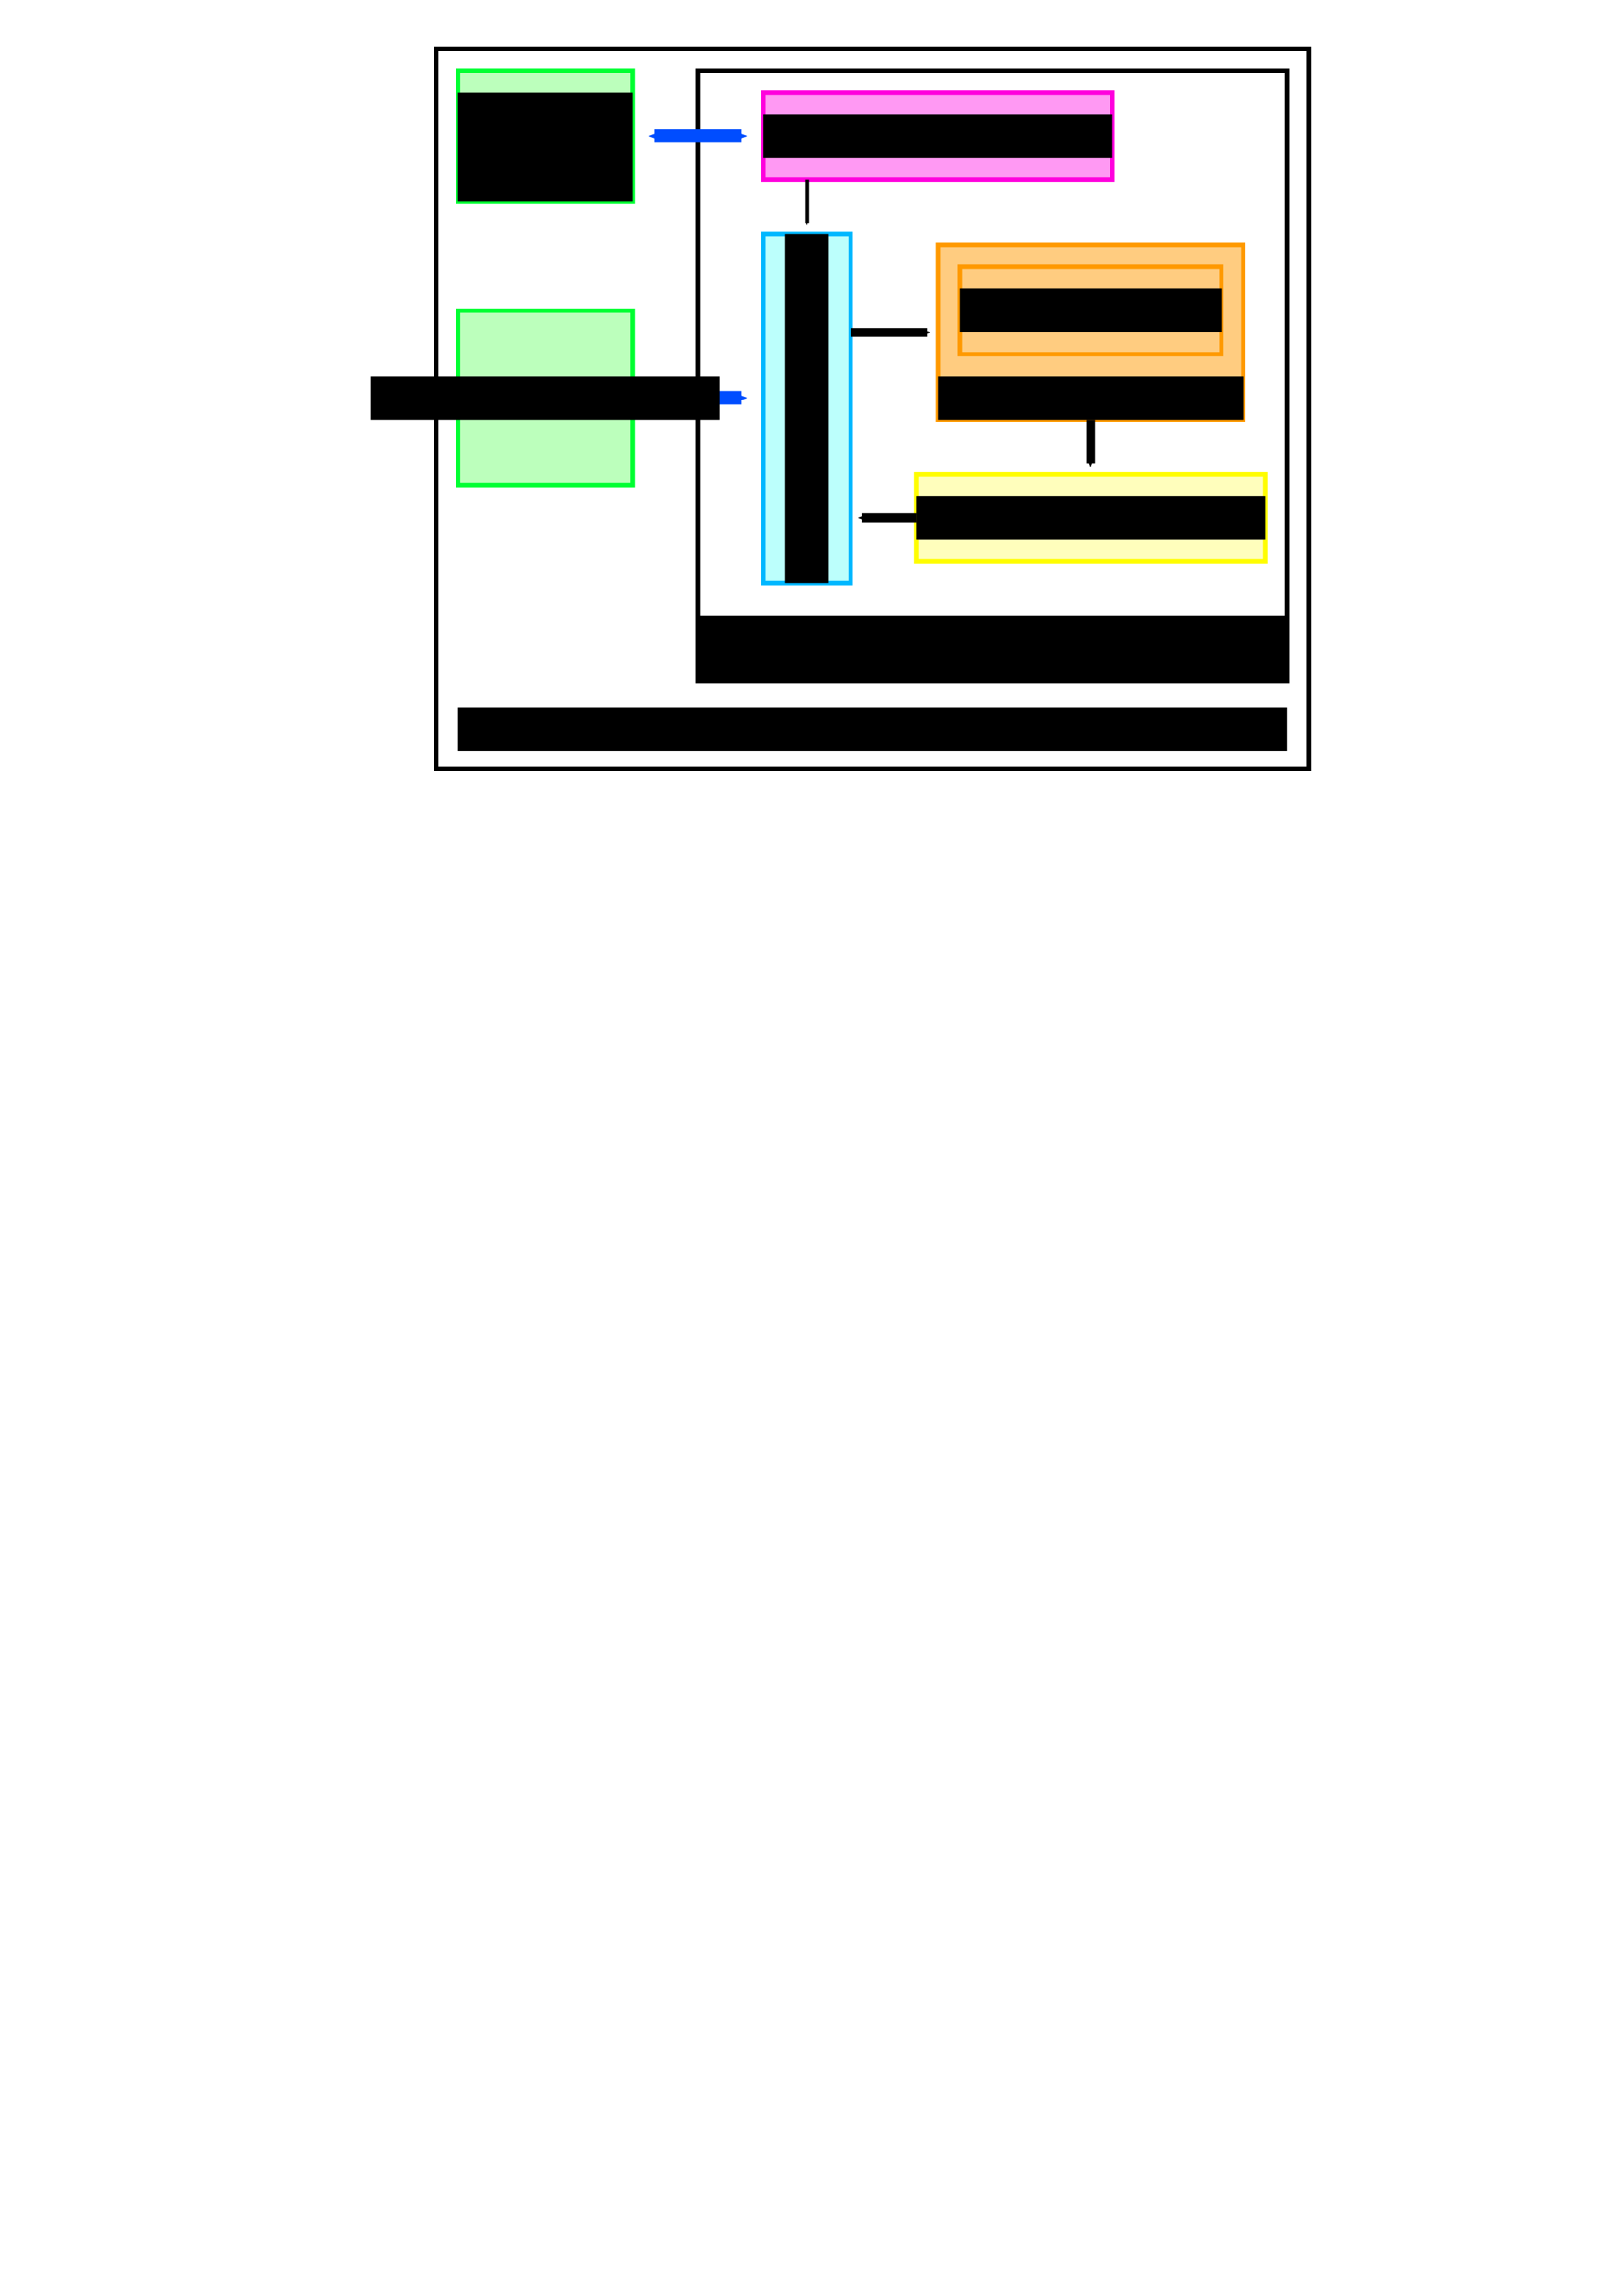 <?xml version="1.0" encoding="UTF-8" standalone="no"?>
<!-- Created with Inkscape (http://www.inkscape.org/) -->

<svg
   xmlns:dc="http://purl.org/dc/elements/1.1/"
   xmlns:cc="http://creativecommons.org/ns#"
   xmlns:rdf="http://www.w3.org/1999/02/22-rdf-syntax-ns#"
   xmlns:svg="http://www.w3.org/2000/svg"
   xmlns="http://www.w3.org/2000/svg"
   xmlns:sodipodi="http://sodipodi.sourceforge.net/DTD/sodipodi-0.dtd"
   xmlns:inkscape="http://www.inkscape.org/namespaces/inkscape"
   width="210mm"
   height="297mm"
   viewBox="0 0 744.094 1052.362"
   id="svg2"
   version="1.1"
   inkscape:version="0.91 r13725"
   sodipodi:docname="structure.svg">
  <defs
     id="defs4">
    <marker
       inkscape:isstock="true"
       style="overflow:visible;"
       id="marker8631"
       refX="0.0"
       refY="0.0"
       orient="auto"
       inkscape:stockid="Arrow2Send">
      <path
         transform="scale(0.3) rotate(180) translate(-2.3,0)"
         d="M 8.719,4.034 L -2.207,0.016 L 8.719,-4.002 C 6.973,-1.63 6.983,1.616 8.719,4.034 z "
         style="fill-rule:evenodd;stroke-width:0.625;stroke-linejoin:round;stroke:#004dff;stroke-opacity:1;fill:#004dff;fill-opacity:1"
         id="path8633" />
    </marker>
    <marker
       inkscape:isstock="true"
       style="overflow:visible"
       id="marker8561"
       refX="0.0"
       refY="0.0"
       orient="auto"
       inkscape:stockid="Arrow2Sstart">
      <path
         transform="scale(0.3) translate(-2.3,0)"
         d="M 8.719,4.034 L -2.207,0.016 L 8.719,-4.002 C 6.973,-1.63 6.983,1.616 8.719,4.034 z "
         style="fill-rule:evenodd;stroke-width:0.625;stroke-linejoin:round;stroke:#004dff;stroke-opacity:1;fill:#004dff;fill-opacity:1"
         id="path8563" />
    </marker>
    <marker
       inkscape:stockid="Arrow2Sstart"
       orient="auto"
       refY="0.0"
       refX="0.0"
       id="Arrow2Sstart"
       style="overflow:visible"
       inkscape:isstock="true"
       inkscape:collect="always">
      <path
         id="path4245"
         style="fill-rule:evenodd;stroke-width:0.625;stroke-linejoin:round;stroke:#004dff;stroke-opacity:1;fill:#004dff;fill-opacity:1"
         d="M 8.719,4.034 L -2.207,0.016 L 8.719,-4.002 C 6.973,-1.63 6.983,1.616 8.719,4.034 z "
         transform="scale(0.3) translate(-2.3,0)" />
    </marker>
    <marker
       inkscape:stockid="Arrow1Sstart"
       orient="auto"
       refY="0.0"
       refX="0.0"
       id="Arrow1Sstart"
       style="overflow:visible"
       inkscape:isstock="true">
      <path
         id="path4227"
         d="M 0.0,0.0 L 5.0,-5.0 L -12.5,0.0 L 5.0,5.0 L 0.0,0.0 z "
         style="fill-rule:evenodd;stroke:#000000;stroke-width:1pt;stroke-opacity:1;fill:#000000;fill-opacity:1"
         transform="scale(0.2) translate(6,0)" />
    </marker>
    <marker
       inkscape:stockid="Arrow2Send"
       orient="auto"
       refY="0.0"
       refX="0.0"
       id="marker6961"
       style="overflow:visible;"
       inkscape:isstock="true"
       inkscape:collect="always">
      <path
         id="path6963"
         style="fill-rule:evenodd;stroke-width:0.625;stroke-linejoin:round;stroke:#004dff;stroke-opacity:1;fill:#004dff;fill-opacity:1"
         d="M 8.719,4.034 L -2.207,0.016 L 8.719,-4.002 C 6.973,-1.63 6.983,1.616 8.719,4.034 z "
         transform="scale(0.3) rotate(180) translate(-2.3,0)" />
    </marker>
    <marker
       inkscape:isstock="true"
       style="overflow:visible;"
       id="marker6067"
       refX="0.0"
       refY="0.0"
       orient="auto"
       inkscape:stockid="Arrow2Send">
      <path
         transform="scale(0.3) rotate(180) translate(-2.3,0)"
         d="M 8.719,4.034 L -2.207,0.016 L 8.719,-4.002 C 6.973,-1.63 6.983,1.616 8.719,4.034 z "
         style="fill-rule:evenodd;stroke-width:0.625;stroke-linejoin:round;stroke:#000000;stroke-opacity:1;fill:#000000;fill-opacity:1"
         id="path6069" />
    </marker>
    <marker
       inkscape:stockid="Arrow2Send"
       orient="auto"
       refY="0.0"
       refX="0.0"
       id="marker5647"
       style="overflow:visible;"
       inkscape:isstock="true">
      <path
         id="path5649"
         style="fill-rule:evenodd;stroke-width:0.625;stroke-linejoin:round;stroke:#000000;stroke-opacity:1;fill:#000000;fill-opacity:1"
         d="M 8.719,4.034 L -2.207,0.016 L 8.719,-4.002 C 6.973,-1.63 6.983,1.616 8.719,4.034 z "
         transform="scale(0.3) rotate(180) translate(-2.3,0)" />
    </marker>
    <marker
       inkscape:isstock="true"
       style="overflow:visible;"
       id="marker4963"
       refX="0.0"
       refY="0.0"
       orient="auto"
       inkscape:stockid="Arrow2Send"
       inkscape:collect="always">
      <path
         transform="scale(0.3) rotate(180) translate(-2.3,0)"
         d="M 8.719,4.034 L -2.207,0.016 L 8.719,-4.002 C 6.973,-1.63 6.983,1.616 8.719,4.034 z "
         style="fill-rule:evenodd;stroke-width:0.625;stroke-linejoin:round;stroke:#000000;stroke-opacity:1;fill:#000000;fill-opacity:1"
         id="path4965" />
    </marker>
    <marker
       inkscape:stockid="Arrow2Send"
       orient="auto"
       refY="0.0"
       refX="0.0"
       id="Arrow2Send"
       style="overflow:visible;"
       inkscape:isstock="true"
       inkscape:collect="always">
      <path
         id="path4248"
         style="fill-rule:evenodd;stroke-width:0.625;stroke-linejoin:round;stroke:#000000;stroke-opacity:1;fill:#000000;fill-opacity:1"
         d="M 8.719,4.034 L -2.207,0.016 L 8.719,-4.002 C 6.973,-1.63 6.983,1.616 8.719,4.034 z "
         transform="scale(0.3) rotate(180) translate(-2.3,0)" />
    </marker>
    <marker
       inkscape:stockid="Arrow1Send"
       orient="auto"
       refY="0.0"
       refX="0.0"
       id="Arrow1Send"
       style="overflow:visible;"
       inkscape:isstock="true">
      <path
         id="path4230"
         d="M 0.0,0.0 L 5.0,-5.0 L -12.5,0.0 L 5.0,5.0 L 0.0,0.0 z "
         style="fill-rule:evenodd;stroke:#000000;stroke-width:1pt;stroke-opacity:1;fill:#000000;fill-opacity:1"
         transform="scale(0.2) rotate(180) translate(6,0)" />
    </marker>
    <marker
       inkscape:stockid="Arrow1Mend"
       orient="auto"
       refY="0.0"
       refX="0.0"
       id="Arrow1Mend"
       style="overflow:visible;"
       inkscape:isstock="true">
      <path
         id="path4224"
         d="M 0.0,0.0 L 5.0,-5.0 L -12.5,0.0 L 5.0,5.0 L 0.0,0.0 z "
         style="fill-rule:evenodd;stroke:#000000;stroke-width:1pt;stroke-opacity:1;fill:#000000;fill-opacity:1"
         transform="scale(0.4) rotate(180) translate(10,0)" />
    </marker>
  </defs>
  <sodipodi:namedview
     id="base"
     pagecolor="#ffffff"
     bordercolor="#666666"
     borderopacity="1.0"
     inkscape:pageopacity="0.0"
     inkscape:pageshadow="2"
     inkscape:zoom="1.4"
     inkscape:cx="288.81194"
     inkscape:cy="651.53856"
     inkscape:document-units="px"
     inkscape:current-layer="layer1"
     showgrid="true"
     inkscape:snap-grids="true"
     inkscape:object-nodes="true"
     inkscape:window-width="1920"
     inkscape:window-height="981"
     inkscape:window-x="0"
     inkscape:window-y="28"
     inkscape:window-maximized="1">
    <inkscape:grid
       type="xygrid"
       id="grid4136" />
  </sodipodi:namedview>
  <g
     inkscape:label="Layer 1"
     inkscape:groupmode="layer"
     id="layer1">
    <g
       id="g8853">
      <flowRoot
         transform="translate(210.835,133.695)"
         style="font-style:normal;font-weight:normal;font-size:15px;line-height:125%;font-family:'Bitstream Vera Sans';text-align:center;letter-spacing:0px;word-spacing:0px;text-anchor:middle;fill:#000000;fill-opacity:1;stroke:none;stroke-width:1px;stroke-linecap:butt;stroke-linejoin:miter;stroke-opacity:1"
         id="flowRoot4140"
         xml:space="preserve"><flowRegion
           id="flowRegion4142"><rect
             y="148.667"
             x="109.165"
             height="30"
             width="270"
             id="rect4144" /></flowRegion><flowPara
           id="flowPara4146">acp_dummy_v1_0.v</flowPara></flowRoot>      <path
         style="fill:none;fill-rule:evenodd;stroke:#000000;stroke-width:2;stroke-linecap:butt;stroke-linejoin:miter;stroke-miterlimit:4;stroke-dasharray:none;stroke-opacity:1"
         d="m 320,32.362 0,280 270,0 c 0,0 0,-280 0,-280 z"
         id="path4156"
         inkscape:connector-curvature="0" />
    </g>
    <g
       id="g8839">
      <rect
         style="opacity:1;fill:#ffcc80;fill-opacity:1;stroke:#ff9900;stroke-width:2;stroke-miterlimit:4;stroke-dasharray:none;stroke-dashoffset:0;stroke-opacity:1"
         id="rect4168"
         width="140"
         height="80"
         x="430"
         y="112.362" />
      <flowRoot
         xml:space="preserve"
         id="flowRoot4148"
         style="font-style:normal;font-weight:normal;font-size:15px;line-height:125%;font-family:'Bitstream Vera Sans';text-align:center;letter-spacing:0px;word-spacing:0px;text-anchor:middle;fill:#000000;fill-opacity:1;stroke:none;stroke-width:1px;stroke-linecap:butt;stroke-linejoin:miter;stroke-opacity:1"
         transform="translate(231.352,22.78)"><flowRegion
           id="flowRegion4150"><rect
             id="rect4152"
             width="140"
             height="20"
             x="198.648"
             y="149.582" /></flowRegion><flowPara
           id="flowPara4154">bram.v</flowPara></flowRoot>    </g>
    <g
       id="g8846">
      <rect
         y="122.362"
         x="440"
         height="40"
         width="120"
         id="rect4166"
         style="opacity:1;fill:#ffcc80;fill-opacity:1;stroke:#ff9900;stroke-width:2;stroke-miterlimit:4;stroke-dasharray:none;stroke-dashoffset:0;stroke-opacity:1" />
      <flowRoot
         transform="translate(237.066,-18.648)"
         style="font-style:normal;font-weight:normal;font-size:15px;line-height:125%;font-family:'Bitstream Vera Sans';text-align:center;letter-spacing:0px;word-spacing:0px;text-anchor:middle;fill:#000000;fill-opacity:1;stroke:none;stroke-width:1px;stroke-linecap:butt;stroke-linejoin:miter;stroke-opacity:1"
         id="flowRoot4158"
         xml:space="preserve"><flowRegion
           id="flowRegion4160"><rect
             y="151.01"
             x="202.934"
             height="20"
             width="120"
             id="rect4162" /></flowRegion><flowPara
           id="flowPara4164">xilinx_bram.v</flowPara></flowRoot>    </g>
    <g
       id="g4202"
       transform="translate(-20,15)"
       style="stroke-width:2;stroke-miterlimit:4;stroke-dasharray:none">
      <rect
         style="opacity:1;fill:#fffebc;fill-opacity:1;stroke:#fffd00;stroke-width:2;stroke-miterlimit:4;stroke-dasharray:none;stroke-dashoffset:0;stroke-opacity:1"
         id="rect4192"
         width="160"
         height="40"
         x="440"
         y="202.362" />
      <flowRoot
         xml:space="preserve"
         id="flowRoot4194"
         style="font-style:normal;font-weight:normal;font-size:15px;line-height:125%;font-family:'Bitstream Vera Sans';text-align:center;letter-spacing:0px;word-spacing:0px;text-anchor:middle;fill:#000000;fill-opacity:1;stroke:none;stroke-width:2;stroke-linecap:butt;stroke-linejoin:miter;stroke-miterlimit:4;stroke-dasharray:none;stroke-opacity:1"
         transform="translate(237.066,61.352)"><flowRegion
           id="flowRegion4196"><rect
             id="rect4198"
             width="160"
             height="20"
             x="202.934"
             y="151.01"
             style="stroke-width:2;stroke-miterlimit:4;stroke-dasharray:none" /></flowRegion><flowPara
           id="flowPara4200">bram_output_fifo.v</flowPara></flowRoot>    </g>
    <path
       style="fill:none;fill-rule:evenodd;stroke:#000000;stroke-width:4;stroke-linecap:butt;stroke-linejoin:miter;stroke-miterlimit:4;stroke-dasharray:none;stroke-opacity:1;marker-end:url(#Arrow2Send)"
       d="m 500,192.362 0,20"
       id="path4209"
       inkscape:connector-curvature="0"
       sodipodi:nodetypes="cc" />
    <g
       id="g8860">
      <path
         sodipodi:nodetypes="ccccc"
         inkscape:connector-curvature="0"
         id="path4921"
         d="m 200,22.362 0,330 400,0 0,-330 z"
         style="fill:none;fill-rule:evenodd;stroke:#000000;stroke-width:2;stroke-linecap:butt;stroke-linejoin:miter;stroke-miterlimit:4;stroke-dasharray:none;stroke-opacity:1" />
      <flowRoot
         xml:space="preserve"
         id="flowRoot4923"
         style="font-style:normal;font-weight:normal;font-size:15px;line-height:125%;font-family:'Bitstream Vera Sans';text-align:center;letter-spacing:0px;word-spacing:0px;text-anchor:middle;fill:#000000;fill-opacity:1;stroke:none;stroke-width:1px;stroke-linecap:butt;stroke-linejoin:miter;stroke-opacity:1"
         transform="translate(131.384,172.209)"><flowRegion
           id="flowRegion4925"><rect
             id="rect4927"
             width="380"
             height="20"
             x="78.616"
             y="152.153" /></flowRegion><flowPara
           id="flowPara4929">acp_dummy_v1_0_tb.sv</flowPara></flowRoot>    </g>
    <g
       style="stroke-width:2;stroke-miterlimit:4;stroke-dasharray:none"
       transform="translate(-90,-160)"
       id="g4931">
      <rect
         y="202.362"
         x="440"
         height="40"
         width="160"
         id="rect4933"
         style="opacity:1;fill:#ff99f3;fill-opacity:1;stroke:#ff00dd;stroke-width:2;stroke-miterlimit:4;stroke-dasharray:none;stroke-dashoffset:0;stroke-opacity:1" />
      <flowRoot
         transform="translate(237.066,61.352)"
         style="font-style:normal;font-weight:normal;font-size:15px;line-height:125%;font-family:'Bitstream Vera Sans';text-align:center;letter-spacing:0px;word-spacing:0px;text-anchor:middle;fill:#000000;fill-opacity:1;stroke:none;stroke-width:2;stroke-linecap:butt;stroke-linejoin:miter;stroke-miterlimit:4;stroke-dasharray:none;stroke-opacity:1"
         id="flowRoot4935"
         xml:space="preserve"><flowRegion
           id="flowRegion4937"><rect
             style="stroke-width:2;stroke-miterlimit:4;stroke-dasharray:none"
             y="151.01"
             x="202.934"
             height="20"
             width="160"
             id="rect4939" /></flowRegion><flowPara
           id="flowPara4941">...S00_AXI.v</flowPara></flowRoot>    </g>
    <g
       id="g4943"
       transform="matrix(0,-1,1,0,147.638,707.362)"
       style="stroke-width:2;stroke-miterlimit:4;stroke-dasharray:none">
      <rect
         style="opacity:1;fill:#bcfffc;fill-opacity:1;stroke:#00b7ff;stroke-width:2;stroke-miterlimit:4;stroke-dasharray:none;stroke-dashoffset:0;stroke-opacity:1"
         id="rect4945"
         width="160"
         height="40"
         x="440"
         y="202.362" />
      <flowRoot
         xml:space="preserve"
         id="flowRoot4947"
         style="font-style:normal;font-weight:normal;font-size:15px;line-height:125%;font-family:'Bitstream Vera Sans';text-align:center;letter-spacing:0px;word-spacing:0px;text-anchor:middle;fill:#000000;fill-opacity:1;stroke:none;stroke-width:2;stroke-linecap:butt;stroke-linejoin:miter;stroke-miterlimit:4;stroke-dasharray:none;stroke-opacity:1"
         transform="translate(237.066,61.352)"><flowRegion
           id="flowRegion4949"><rect
             id="rect4951"
             width="160"
             height="20"
             x="202.934"
             y="151.01"
             style="stroke-width:2;stroke-miterlimit:4;stroke-dasharray:none" /></flowRegion><flowPara
           id="flowPara4953">...M00_AXI.v</flowPara></flowRoot>    </g>
    <path
       sodipodi:nodetypes="cc"
       inkscape:connector-curvature="0"
       id="path4961"
       d="m 390,152.362 35,0"
       style="fill:none;fill-rule:evenodd;stroke:#000000;stroke-width:4;stroke-linecap:butt;stroke-linejoin:miter;stroke-miterlimit:4;stroke-dasharray:none;stroke-opacity:1;marker-end:url(#marker4963)" />
    <path
       style="fill:none;fill-rule:evenodd;stroke:#000000;stroke-width:4;stroke-linecap:butt;stroke-linejoin:miter;stroke-miterlimit:4;stroke-dasharray:none;stroke-opacity:1;marker-end:url(#marker5647)"
       d="m 420,237.362 -25,0"
       id="path5645"
       inkscape:connector-curvature="0"
       sodipodi:nodetypes="cc" />
    <path
       sodipodi:nodetypes="cc"
       inkscape:connector-curvature="0"
       id="path6065"
       d="m 370,82.362 0,20"
       style="fill:none;fill-rule:evenodd;stroke:#000000;stroke-width:2;stroke-linecap:butt;stroke-linejoin:miter;stroke-miterlimit:4;stroke-dasharray:none;stroke-opacity:1;marker-end:url(#marker6067)" />
    <path
       style="fill:none;fill-rule:evenodd;stroke:#004dff;stroke-width:6;stroke-linecap:butt;stroke-linejoin:miter;stroke-miterlimit:4;stroke-dasharray:none;stroke-opacity:1;marker-start:url(#Arrow2Sstart);marker-end:url(#marker6961)"
       d="m 300,182.362 40,0"
       id="path6959"
       inkscape:connector-curvature="0"
       sodipodi:nodetypes="cc" />
    <path
       sodipodi:nodetypes="cc"
       inkscape:connector-curvature="0"
       id="path8559"
       d="m 300,62.362 40,0"
       style="fill:none;fill-rule:evenodd;stroke:#004dff;stroke-width:6;stroke-linecap:butt;stroke-linejoin:miter;stroke-miterlimit:4;stroke-dasharray:none;stroke-opacity:1;marker-start:url(#marker8561);marker-end:url(#marker8631)" />
    <g
       style="stroke-width:2;stroke-miterlimit:4;stroke-dasharray:none"
       transform="translate(-270,-40)"
       id="g8815">
      <rect
         y="182.362"
         x="480"
         height="80"
         width="80"
         id="rect8817"
         style="opacity:1;fill:#bcffbc;fill-opacity:1;stroke:#00ff32;stroke-width:2;stroke-miterlimit:4;stroke-dasharray:none;stroke-dashoffset:0;stroke-opacity:1" />
      <flowRoot
         transform="translate(237.066,61.352)"
         style="font-style:normal;font-weight:normal;font-size:15px;line-height:125%;font-family:'Bitstream Vera Sans';text-align:center;letter-spacing:0px;word-spacing:0px;text-anchor:middle;fill:#000000;fill-opacity:1;stroke:none;stroke-width:2;stroke-linecap:butt;stroke-linejoin:miter;stroke-miterlimit:4;stroke-dasharray:none;stroke-opacity:1"
         id="flowRoot8819"
         xml:space="preserve"><flowRegion
           id="flowRegion8821"><rect
             style="stroke-width:2;stroke-miterlimit:4;stroke-dasharray:none"
             y="151.01"
             x="202.934"
             height="20"
             width="160"
             id="rect8823" /></flowRegion><flowPara
           id="flowPara8825">mem</flowPara></flowRoot>    </g>
    <g
       id="g8827"
       transform="translate(-270,-160)"
       style="stroke-width:2;stroke-miterlimit:4;stroke-dasharray:none">
      <rect
         style="opacity:1;fill:#bcffbc;fill-opacity:1;stroke:#00ff32;stroke-width:2;stroke-miterlimit:4;stroke-dasharray:none;stroke-dashoffset:0;stroke-opacity:1"
         id="rect8829"
         width="80"
         height="60"
         x="480"
         y="192.362" />
      <flowRoot
         xml:space="preserve"
         id="flowRoot8831"
         style="font-style:normal;font-weight:normal;font-size:15px;line-height:125%;font-family:'Bitstream Vera Sans';text-align:center;letter-spacing:0px;word-spacing:0px;text-anchor:middle;fill:#000000;fill-opacity:1;stroke:none;stroke-width:2;stroke-linecap:butt;stroke-linejoin:miter;stroke-miterlimit:4;stroke-dasharray:none;stroke-opacity:1"
         transform="translate(237.066,61.352)"><flowRegion
           id="flowRegion8833"><rect
             id="rect8835"
             width="80"
             height="50"
             x="242.934"
             y="141.01"
             style="stroke-width:2;stroke-miterlimit:4;stroke-dasharray:none" /></flowRegion><flowPara
           id="flowPara8837">system verilog</flowPara></flowRoot>    </g>
  </g>
</svg>
